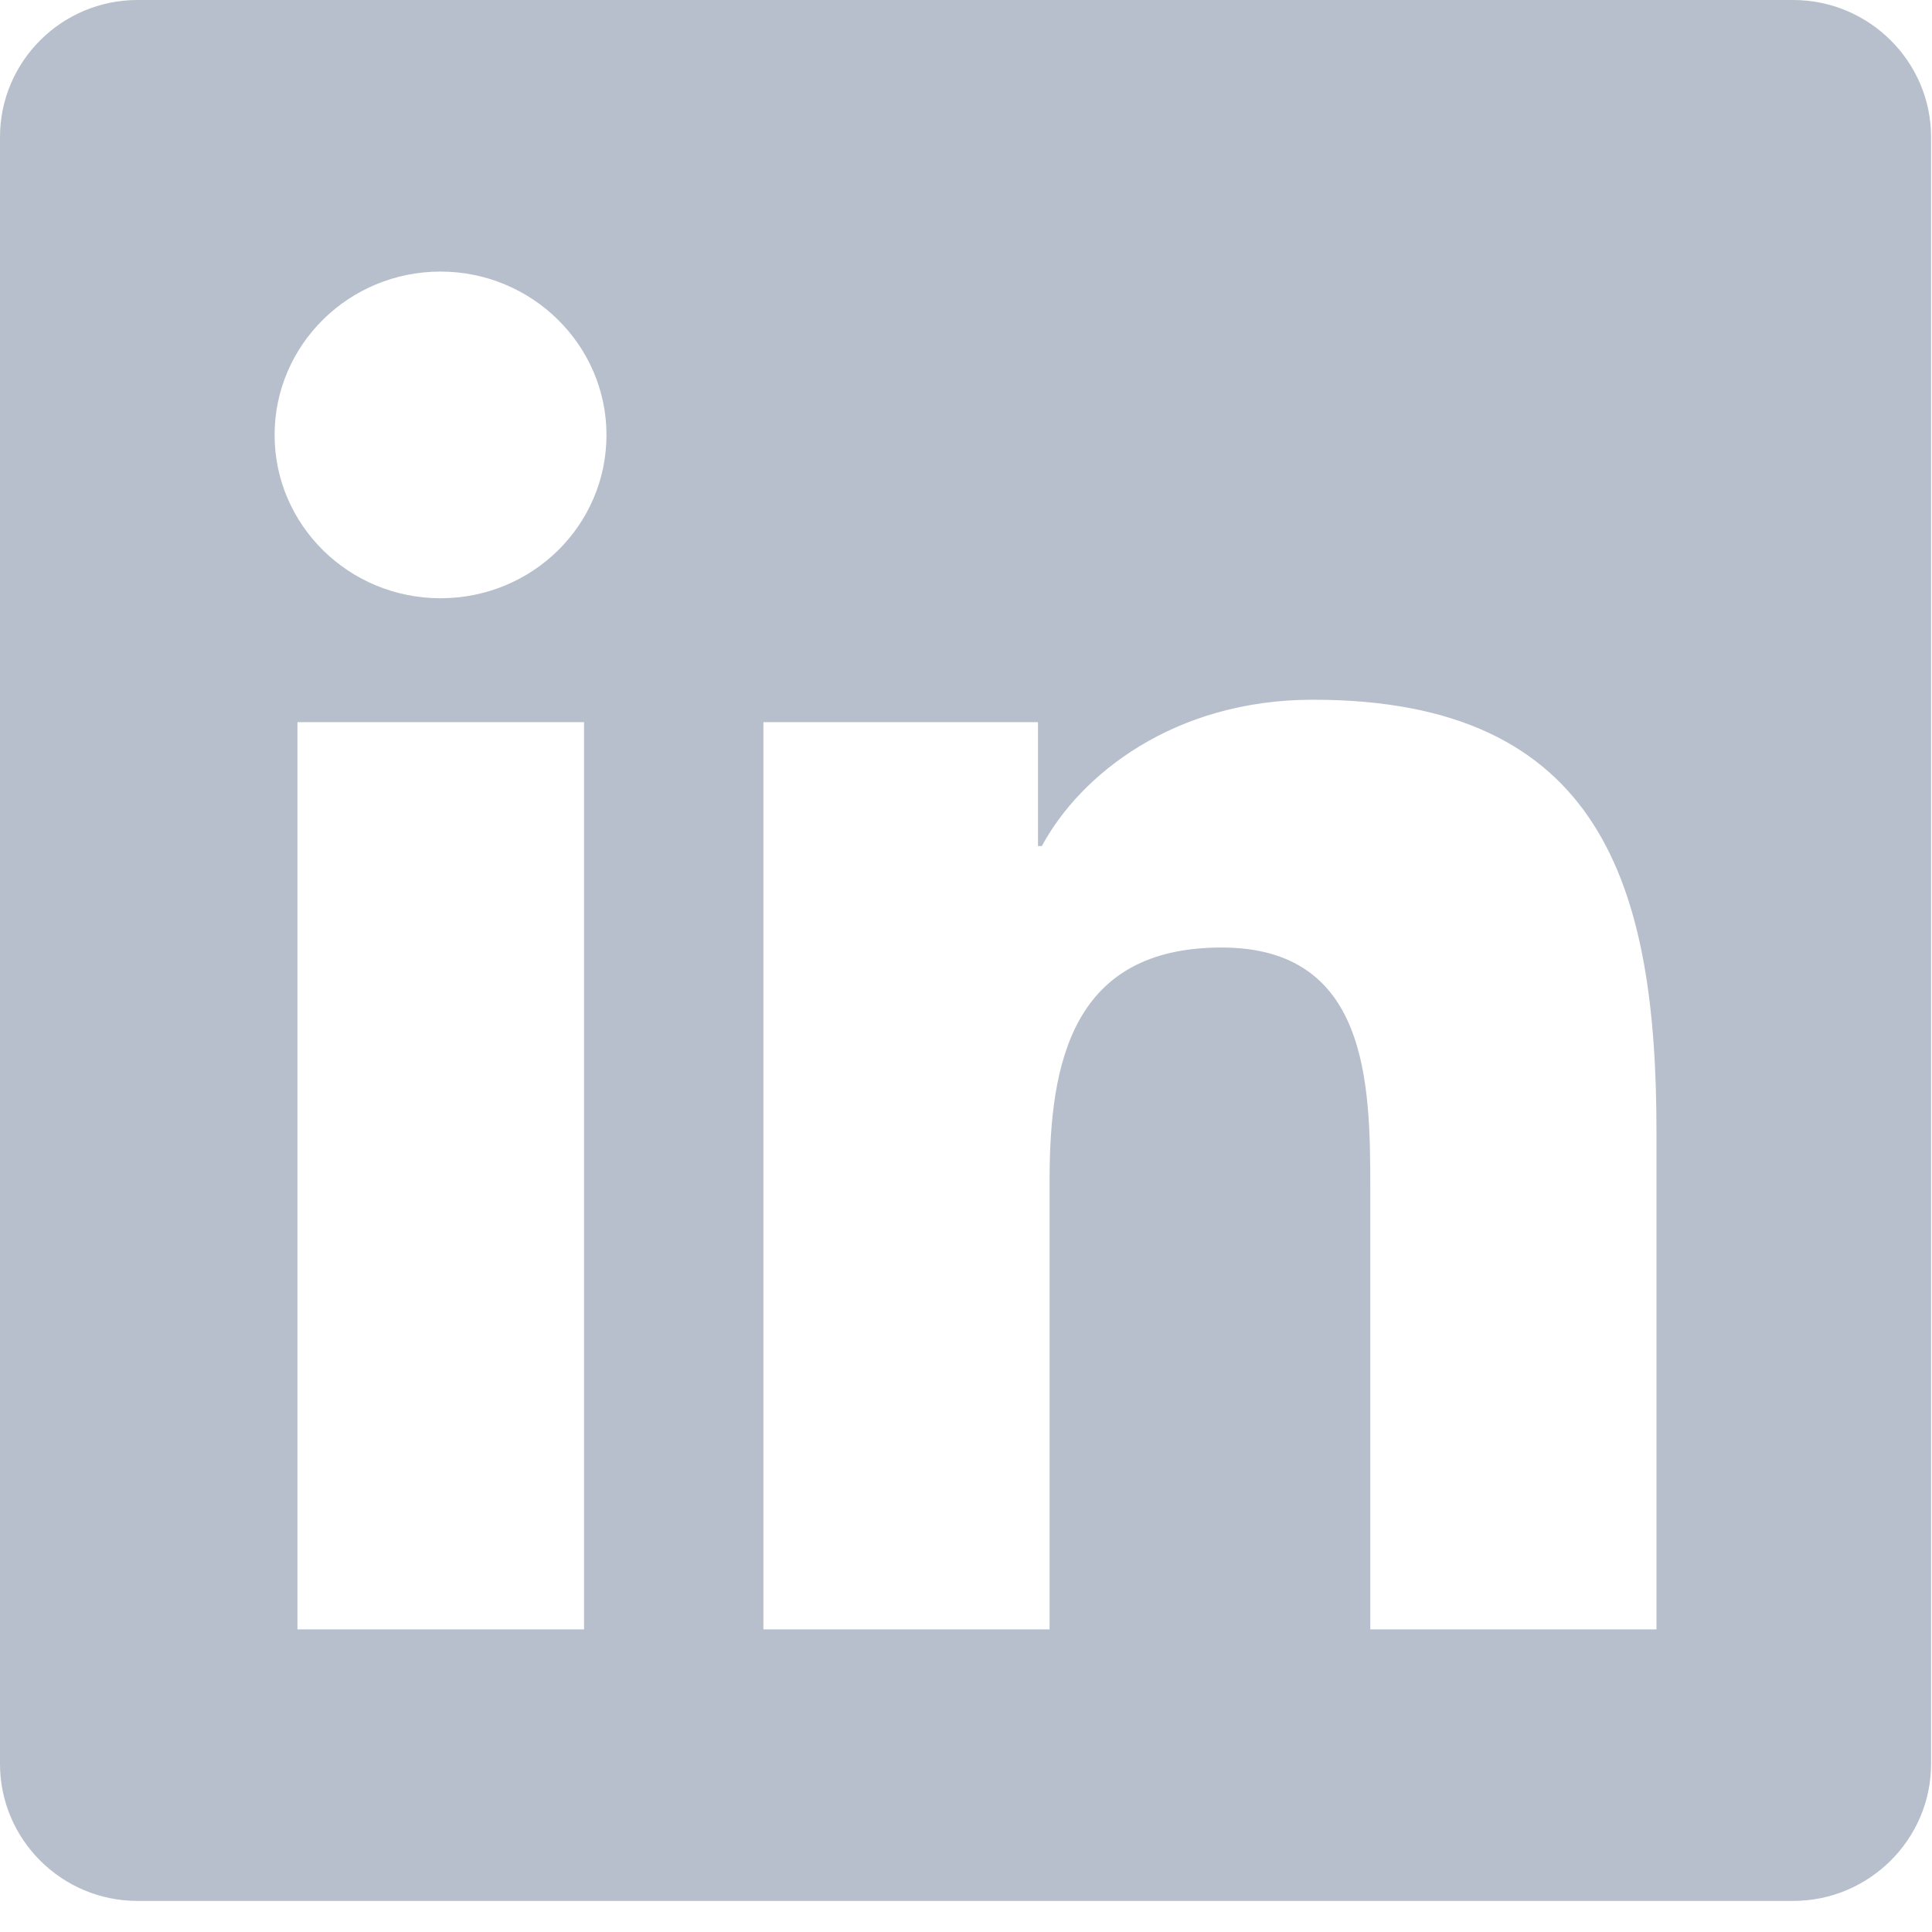 <svg width="23" height="23" viewBox="0 0 23 23" fill="none" xmlns="http://www.w3.org/2000/svg">
<path d="M21.347 0H1.637C0.734 0 0 0.732 0 1.632V20.998C0 21.898 0.734 22.63 1.637 22.63H21.347C22.25 22.63 22.989 21.898 22.989 20.998V1.632C22.989 0.732 22.25 0 21.347 0ZM6.948 19.397H3.541V8.597H6.953V19.397H6.948ZM5.244 7.122C4.151 7.122 3.269 6.249 3.269 5.178C3.269 4.107 4.151 3.233 5.244 3.233C6.332 3.233 7.22 4.107 7.22 5.178C7.22 6.254 6.337 7.122 5.244 7.122V7.122ZM19.72 19.397H16.313V14.144C16.313 12.891 16.287 11.28 14.543 11.28C12.767 11.28 12.495 12.643 12.495 14.053V19.397H9.088V8.597H12.357V10.072H12.403C12.86 9.224 13.973 8.33 15.631 8.33C19.079 8.33 19.72 10.567 19.72 13.477V19.397V19.397Z" fill="#B6BFCB"/>
</svg>

